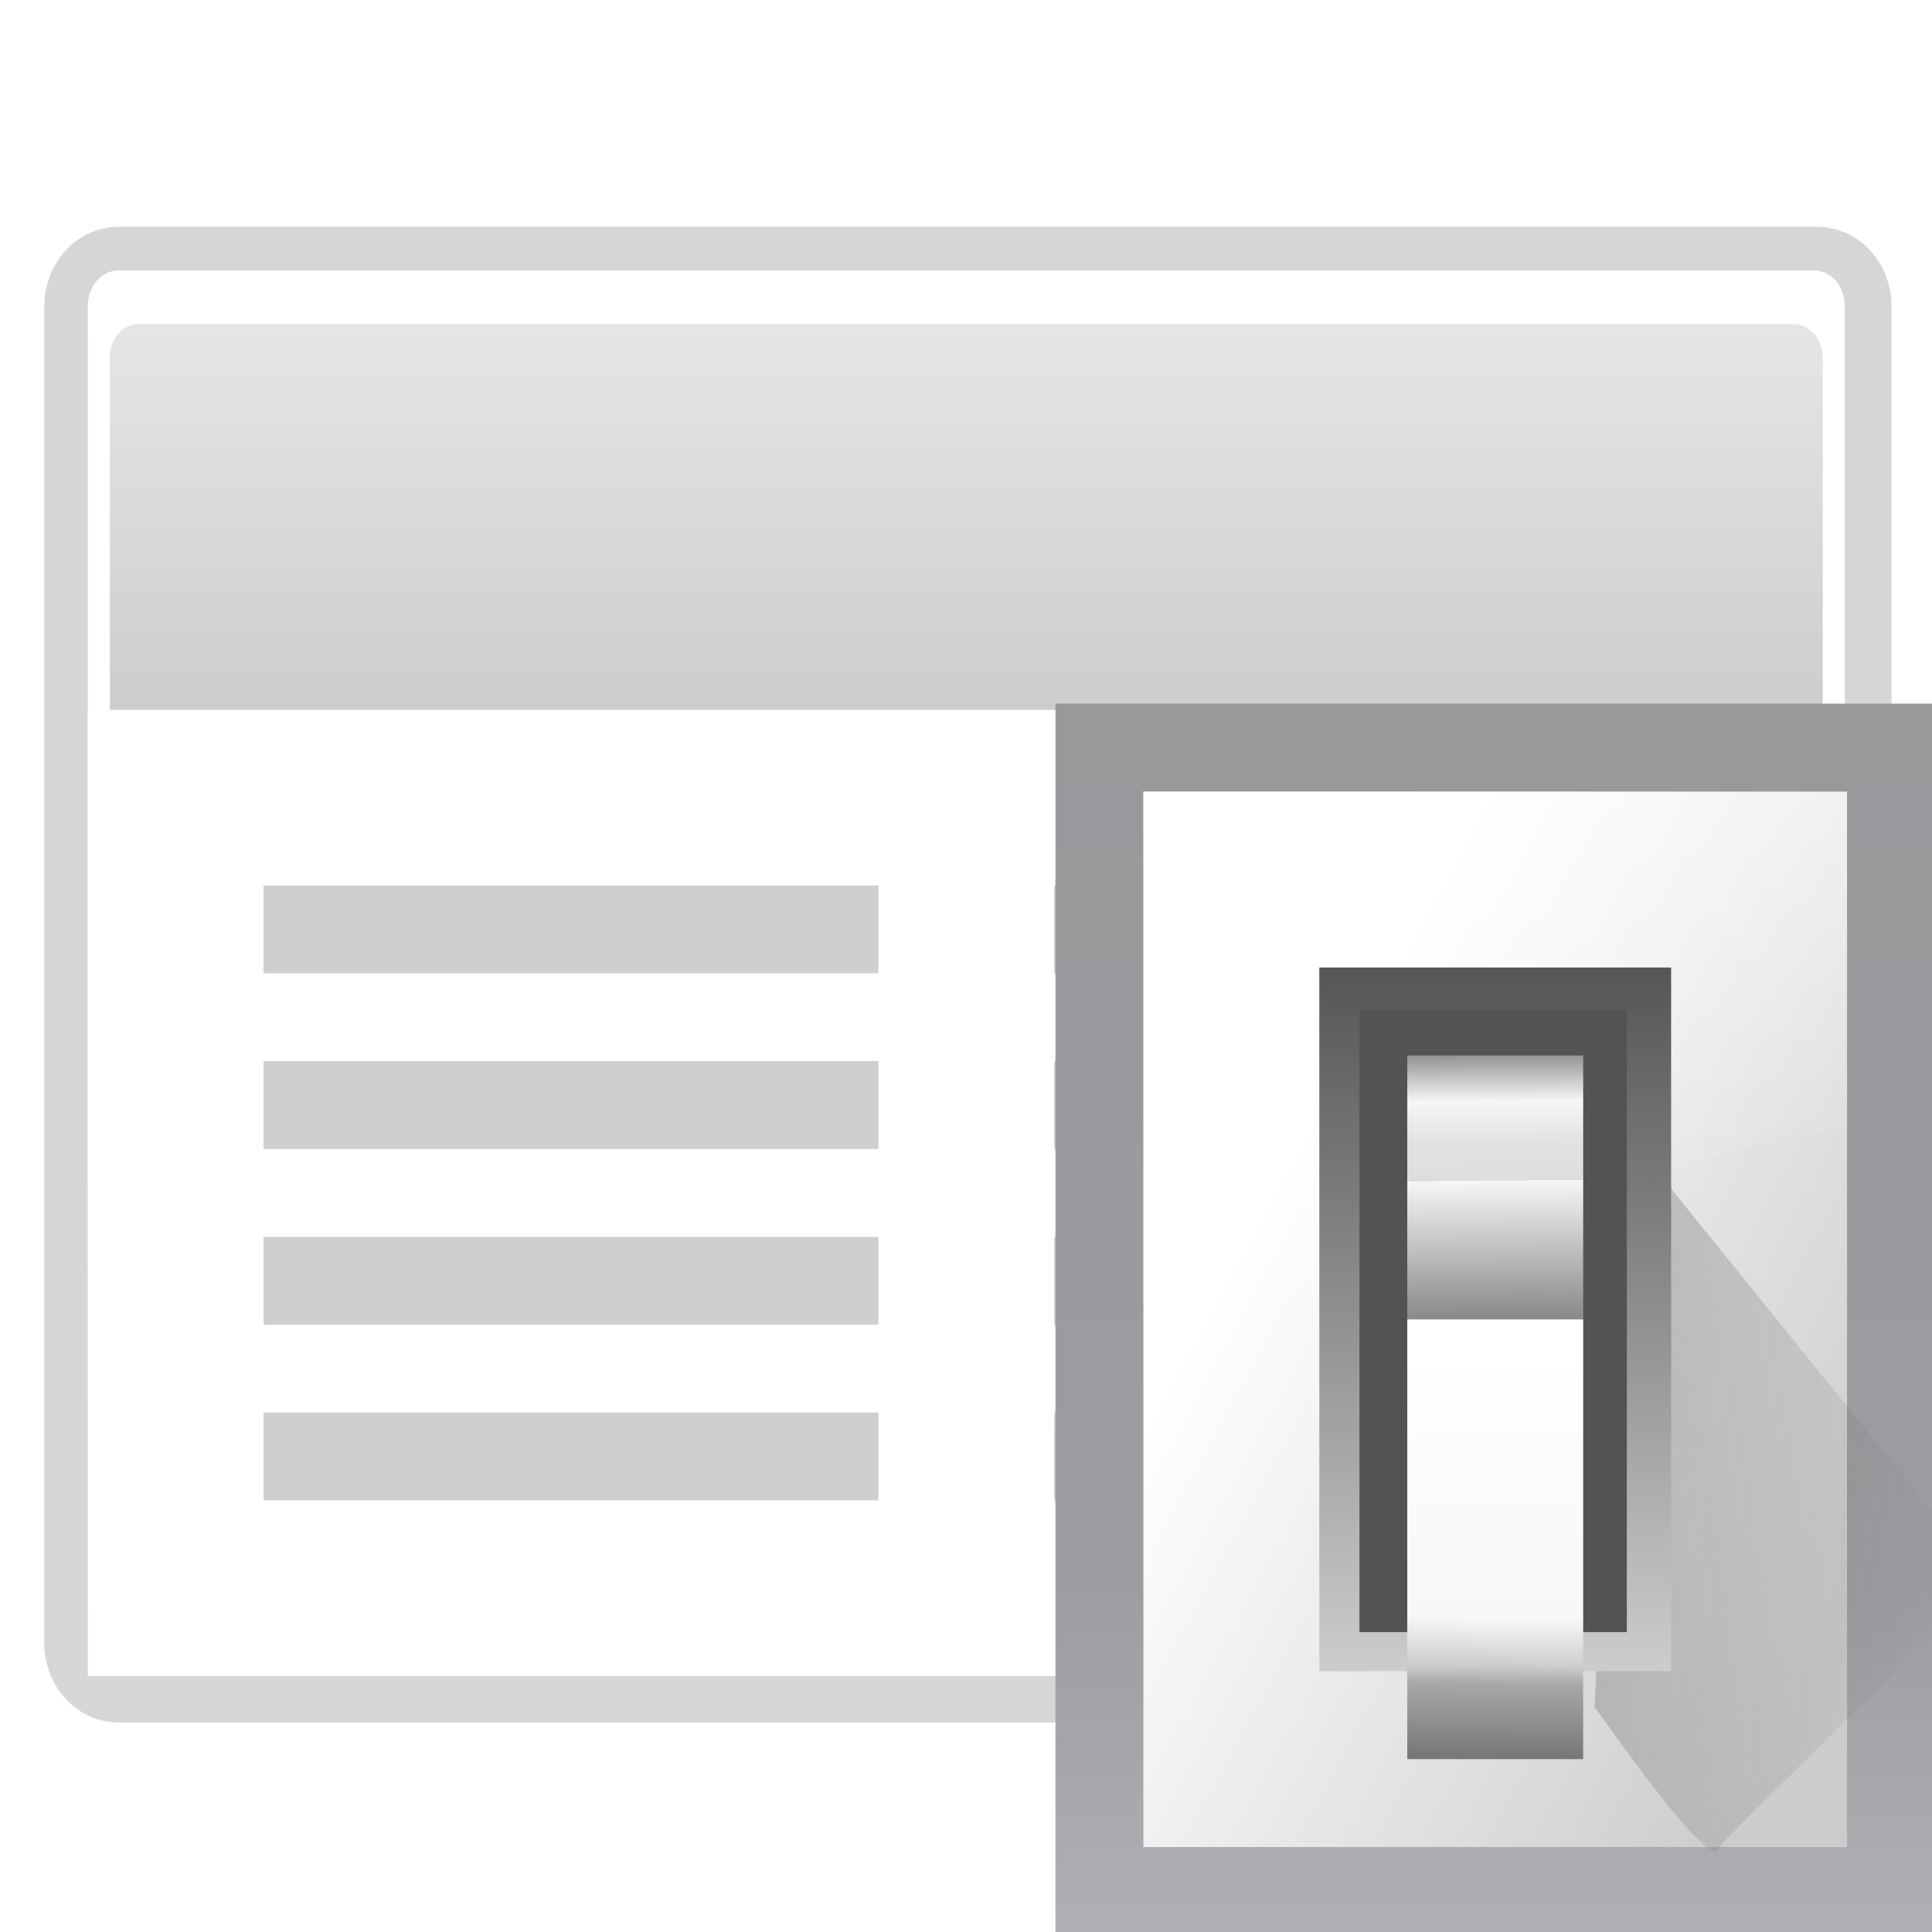 <svg height="128" viewBox="0 0 33.867 33.867" width="128" xmlns="http://www.w3.org/2000/svg" xmlns:xlink="http://www.w3.org/1999/xlink"><filter id="a"><feGaussianBlur stdDeviation="1.6"/></filter><linearGradient id="b" gradientTransform="matrix(.021 0 0 .031 -.332 260.923)" gradientUnits="userSpaceOnUse" x1="399.775" x2="399.775" y1="731.097" y2="480.602"><stop offset="0" stop-color="#cbcbcd"/><stop offset=".5" stop-color="#e0e0e2"/><stop offset="1" stop-color="#f2f2f2"/></linearGradient><linearGradient id="c" gradientTransform="matrix(.021 0 0 .031 20.736 323.597)" gradientUnits="userSpaceOnUse" x1="-333.029" x2="-333.029" y1="-1473.65" y2="-776.614"><stop offset="0" stop-color="#fff"/><stop offset=".491" stop-color="#fff"/><stop offset="1" stop-color="#dcdcdc"/></linearGradient><linearGradient id="d" gradientUnits="userSpaceOnUse" x1="98.908" x2="98.908" y1="46.547" y2="162.909"><stop offset="0" stop-color="#99999c"/><stop offset=".5" stop-color="#9c9ca1"/><stop offset="1" stop-color="#cdcdd1"/></linearGradient><linearGradient id="e" gradientUnits="userSpaceOnUse" x1="78.611" x2="120.343" y1="88.852" y2="111.547"><stop offset="0" stop-color="#fff"/><stop offset="1" stop-color="#ccc"/></linearGradient><linearGradient id="f" gradientUnits="userSpaceOnUse" x1="88.381" x2="130.486" y1="1008.997" y2="1015.695"><stop offset="0" stop-color="#7b7b7b"/><stop offset="1" stop-color="#797979" stop-opacity="0"/></linearGradient><clipPath id="g"><path d="m41.356 933.744h83.944v117.522h-83.944z"/></clipPath><filter id="h" color-interpolation-filters="sRGB" height="1.074" width="1.138" x="-.069" y="-.037"><feGaussianBlur stdDeviation="1.056"/></filter><linearGradient id="i" gradientUnits="userSpaceOnUse" x1="100.835" x2="116.428" y1="37.993" y2="80.924"><stop offset="0" stop-color="#fff" stop-opacity=".683"/><stop offset="1" stop-color="#fff" stop-opacity="0"/></linearGradient><linearGradient id="j" gradientTransform="matrix(.583 0 0 .667 62.177 -566.69)" gradientUnits="userSpaceOnUse" x1="63.012" x2="63.012" y1="945.898" y2="1033.157"><stop offset="0" stop-color="#545454" stop-opacity=".988"/><stop offset="1" stop-color="#ebebeb"/></linearGradient><linearGradient id="k" gradientTransform="matrix(.48 0 0 .662 128.735 -578.516)" gradientUnits="userSpaceOnUse" x1="-60.536" x2="-60.357" y1="979.505" y2="1009.505"><stop offset="0" stop-color="#979797"/><stop offset=".148" stop-color="#f6f6f6"/><stop offset=".284" stop-color="#e2e2e2"/><stop offset=".412" stop-color="#dedede"/><stop offset=".412" stop-color="#f6f6f6"/><stop offset="1" stop-color="#6b6b6b"/></linearGradient><linearGradient id="l" gradientTransform="matrix(.48 0 0 .583 128.767 499.766)" gradientUnits="userSpaceOnUse" x1="-61.079" x2="-60.641" y1="-1056.658" y2="-1010.913"><stop offset="0" stop-color="#777"/><stop offset=".182" stop-color="#a8a8a8"/><stop offset=".229" stop-color="#cdcdcd"/><stop offset=".346" stop-color="#f7f7f7"/><stop offset="1" stop-color="#fff"/></linearGradient><g transform="matrix(1.455 0 0 1.455 -0 -399.674)"><path d="m9.381 6.4h77.223c.766 0 1.383.728 1.383 1.632v60.737c0 .904-.617 1.632-1.383 1.632h-77.223c-.766 0-1.383-.728-1.383-1.632v-60.737c0-.904.617-1.632 1.383-1.632z" style="opacity:.4;fill:none;stroke:#000;stroke-width:4;stroke-linecap:round;stroke-linejoin:round;stroke-dashoffset:4;filter:url(#a)" transform="matrix(.265 0 0 .265 -1.057 276.256)"/><path d="m1.424 277.95h20.435c.203 0 .366.193.366.432v16.07h-21.167v-16.07c0-.239.163-.432.366-.432z" fill="url(#b)"/><path d="m13.902 281.901v-.508z" fill="#fff" fill-opacity=".757"/><path d="m1.422 277.95c-.203 0-.364.191-.364.43v16.073c0 .239.161.43.364.43h20.439c.203 0 .364-.191.364-.43v-16.073c0-.239-.161-.43-.364-.43zm.248.645h19.943c.193 0 .347.181.347.405v15.214c0 .225-.155.405-.347.405h-19.943c-.193 0-.347-.181-.347-.405v-15.214c0-.225.155-.405.347-.405z" fill="url(#c)"/><path d="m1.058 283.242v2.91.97 2.91.97 3.88h6.35 1.058 6.35 1.058 6.35v-3.88-.97-2.91-.97-2.91h-6.35-1.058-6.35-1.058z" fill="#fff"/><g fill="#cfcfd1"><path d="m3.175 285.358h7.408v1.058h-7.408z"/><path d="m12.7 285.358h7.408v1.058h-7.408z"/><path d="m3.175 289.592h7.408v1.058h-7.408z"/><path d="m12.7 289.592h7.408v1.058h-7.408z"/><path d="m3.175 291.708h7.408v1.058h-7.408z"/><path d="m12.7 291.708h7.408v1.058h-7.408z"/><path d="m3.175 287.475h7.408v1.058h-7.408z"/><path d="m12.7 287.475h7.408v1.058h-7.408z"/></g></g><g transform="scale(.265)"><path d="m69.817 46.547h58.181v81.453h-58.181z" fill="url(#d)"/><path d="m75.635 52.365h46.545v69.817h-46.545z" fill="url(#e)"/><path clip-path="url(#g)" d="m92.815 1029.632c1.071 1.429 10.714 15.357 11.786 13.572 1.071-1.786 26.429-25.357 25-26.786-1.429-1.429-33.929-41.786-33.929-41.786z" fill="url(#f)" fill-rule="evenodd" filter="url(#h)" opacity=".68" transform="matrix(.693 0 0 .693 41.154 -600.625)"/><path d="m75.635 52.365v47.281c14.172-16.5 33.538-23.157 46.544-25.022v-22.258z" fill="url(#i)" fill-rule="evenodd"/><path d="m87.272 64.001h23.272v46.545h-23.272z" fill="url(#j)"/><path d="m89.926 66.799h17.687v41.165h-17.687z" fill="#535353"/><path d="m93.09 69.819h11.636v17.454h-11.636z" fill="url(#k)"/><path d="m93.09-116.364h11.636v29.09h-11.636z" fill="url(#l)" transform="scale(1 -1)"/></g></svg>